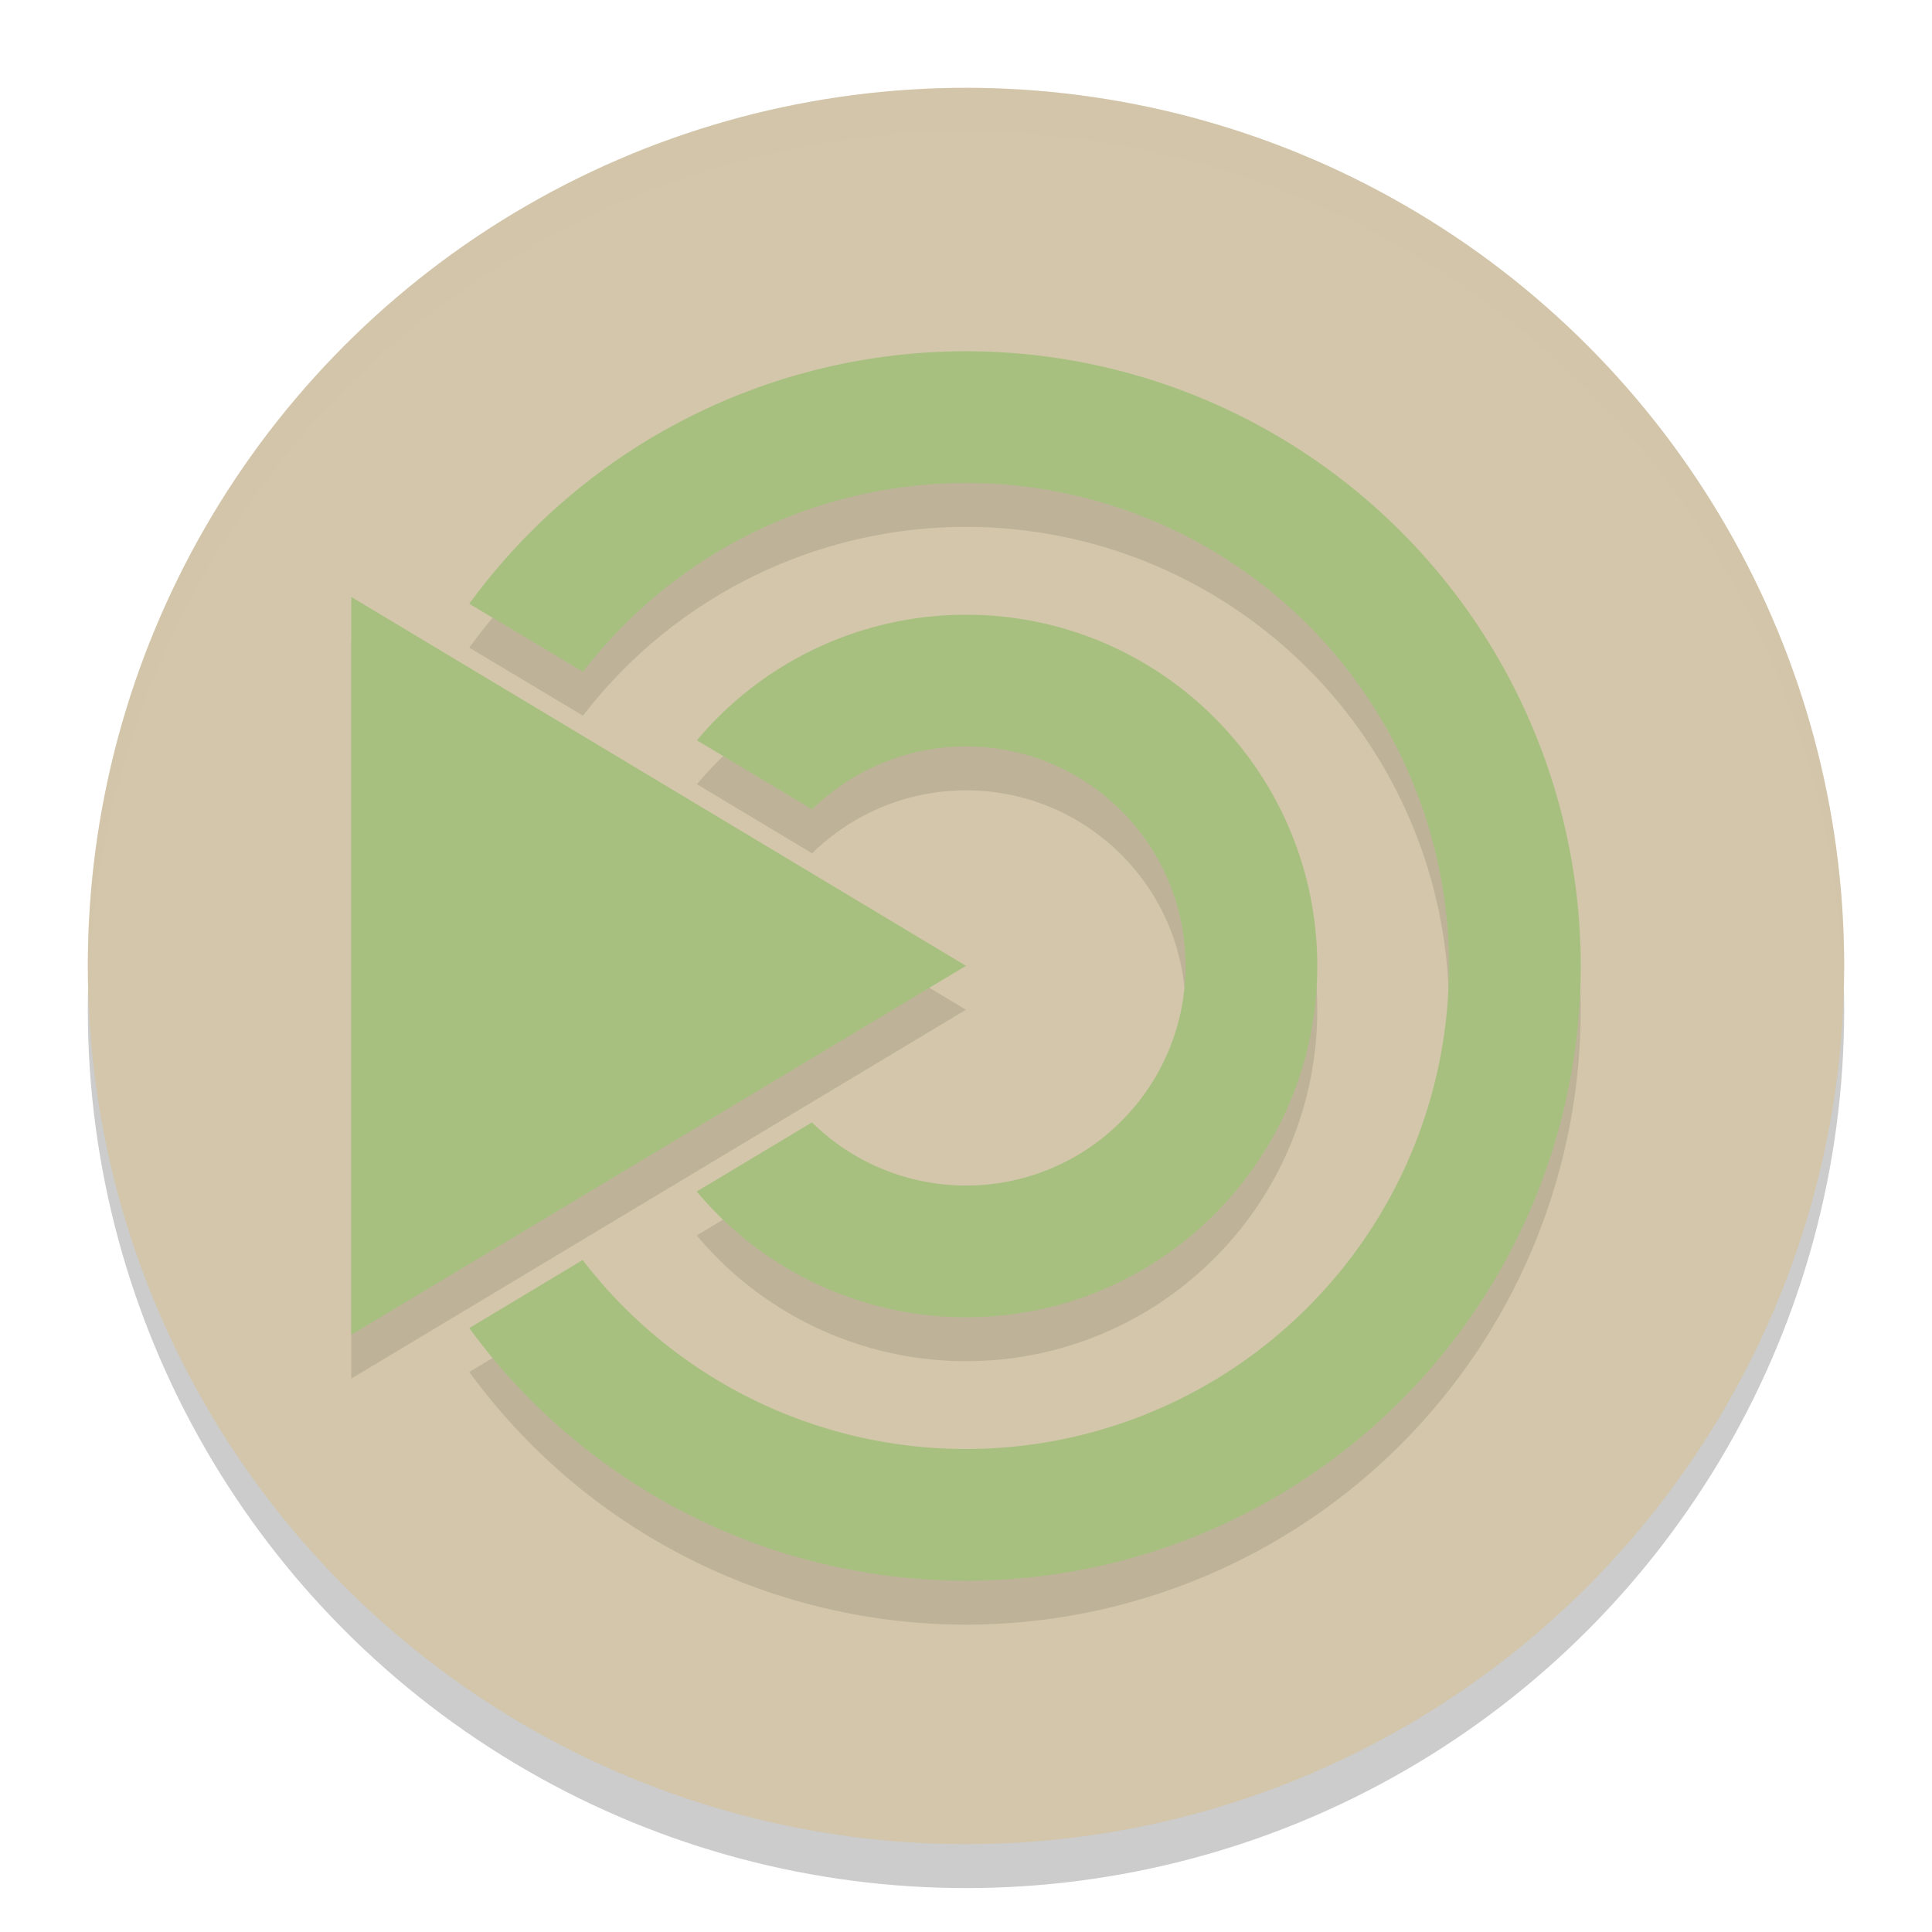 <svg xmlns="http://www.w3.org/2000/svg" width="22" height="22" version="1.1">
 <circle style="opacity:0.2" cx="11" cy="11.5" r="10"/>
 <circle style="fill:#d3c6aa" cx="11" cy="11" r="10"/>
 <path style="opacity:0.2;fill:#d3c6aa" d="M 11,1 A 10,10 0 0 0 1,11 10,10 0 0 0 1.011,11.291 10,10 0 0 1 11,1.5 10,10 0 0 1 20.989,11.209 10,10 0 0 0 21,11 10,10 0 0 0 11,1 Z"/>
 <path style="opacity:0.1" d="M 11,4.5 A 7,7 0 0 0 5.344,7.375 L 6.639,8.15 A 5.5,5.5 0 0 1 11,6 5.5,5.5 0 0 1 16.5,11.5 5.5,5.5 0 0 1 11,17 5.5,5.5 0 0 1 6.635,14.848 L 5.344,15.623 A 7,7 0 0 0 11,18.5 a 7,7 0 0 0 7,-7 7,7 0 0 0 -7,-7 z M 4,7.297 v 8.402 l 7,-4.201 z M 11,7.5 C 9.817,7.5 8.695,8.024 7.936,8.93 L 9.248,9.717 C 9.716,9.257 10.345,9 11,9 c 1.381,0 2.5,1.119 2.5,2.5 0,1.381 -1.119,2.5 -2.5,2.5 -0.656,-3.33e-4 -1.286,-0.258 -1.754,-0.719 L 7.934,14.068 C 8.693,14.976 9.816,15.5 11,15.5 c 2.209,0 4,-1.791 4,-4 0,-2.209 -1.791,-4 -4,-4 z"/>
 <path style="fill:#a7c080" d="M 11,4 A 7,7 0 0 0 5.344,6.875 L 6.639,7.65 A 5.5,5.5 0 0 1 11,5.5 5.5,5.5 0 0 1 16.5,11 5.5,5.5 0 0 1 11,16.5 5.5,5.5 0 0 1 6.635,14.348 L 5.344,15.123 A 7,7 0 0 0 11,18 7,7 0 0 0 18,11 7,7 0 0 0 11,4 Z M 4,6.797 v 8.402 l 7,-4.201 z M 11,7 C 9.817,7 8.695,7.524 7.936,8.43 L 9.248,9.217 C 9.716,8.757 10.345,8.5 11,8.5 c 1.381,0 2.5,1.119 2.5,2.5 0,1.381 -1.119,2.5 -2.5,2.5 -0.656,-3.33e-4 -1.286,-0.258 -1.754,-0.719 L 7.934,13.568 C 8.693,14.476 9.816,15 11,15 c 2.209,0 4,-1.791 4,-4 0,-2.209 -1.791,-4 -4,-4 z"/>
</svg>
